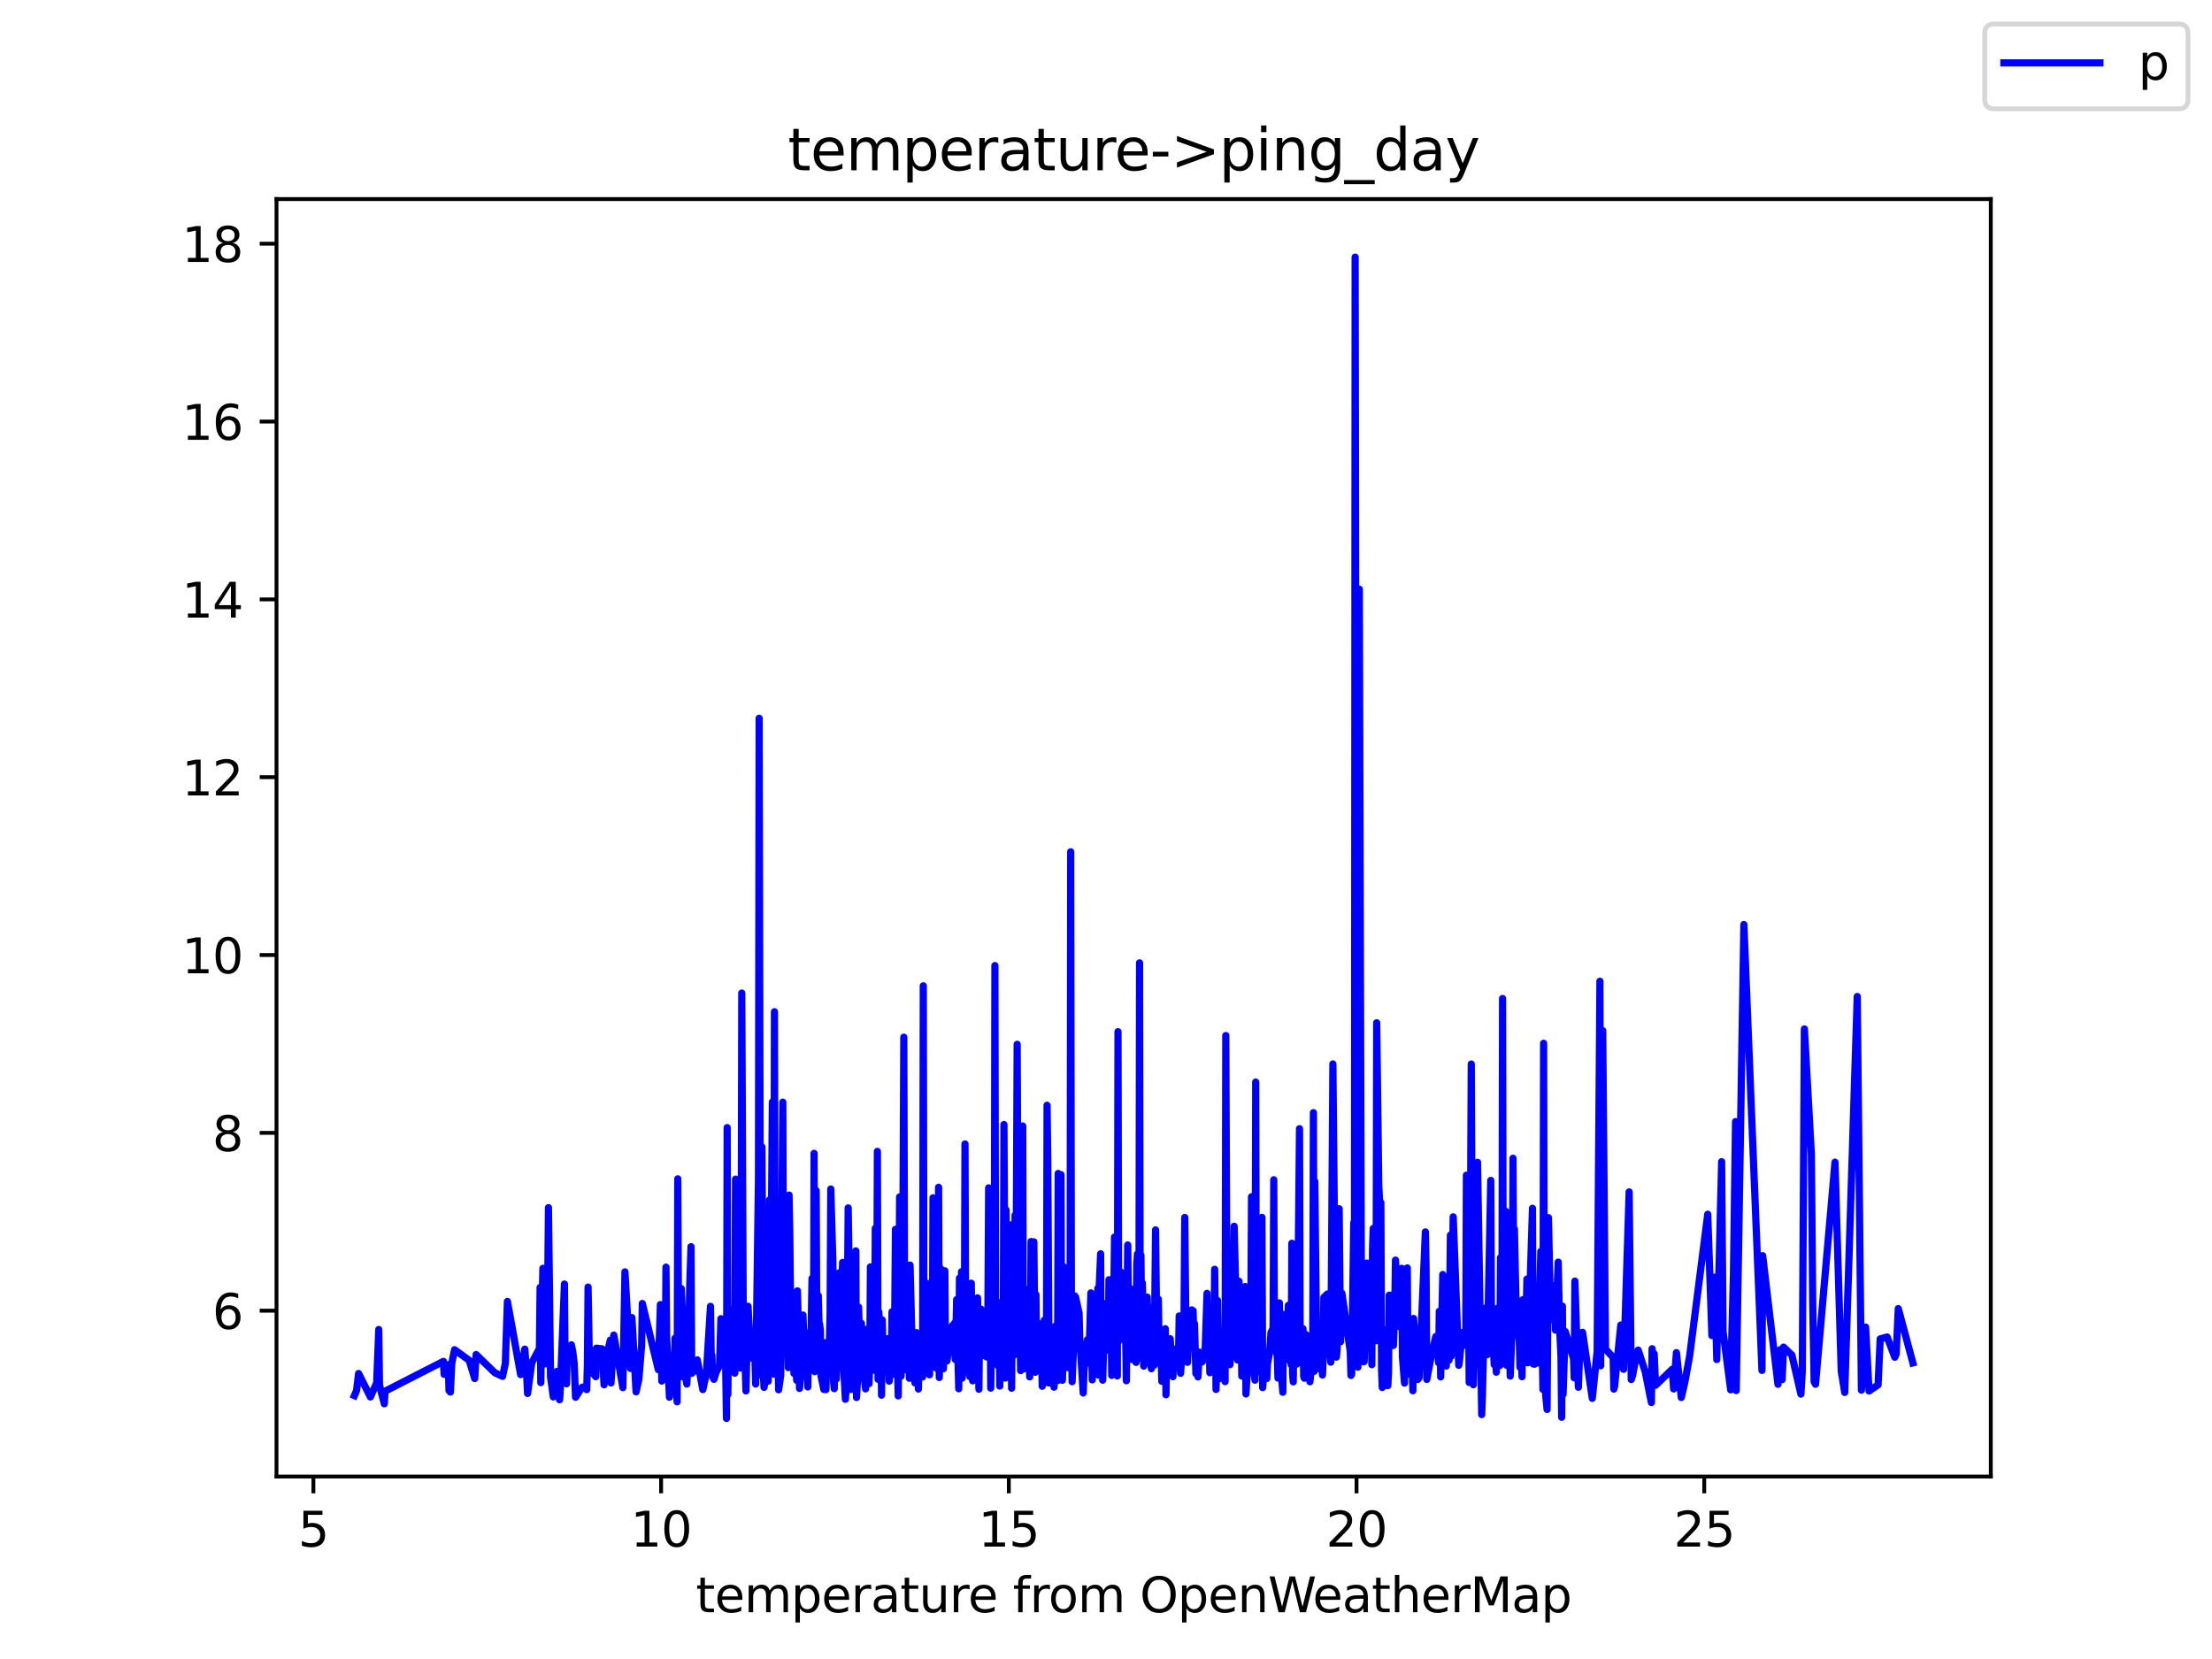 <?xml version="1.0" encoding="utf-8" standalone="no"?>
<!DOCTYPE svg PUBLIC "-//W3C//DTD SVG 1.1//EN"
  "http://www.w3.org/Graphics/SVG/1.1/DTD/svg11.dtd">
<svg height="345.6pt" version="1.1" viewBox="0 0 460.8 345.6" width="460.8pt" xmlns="http://www.w3.org/2000/svg" xmlns:xlink="http://www.w3.org/1999/xlink">
 <defs>
  <style type="text/css">*{stroke-linecap:butt;stroke-linejoin:round;}</style>
 </defs>
 <g id="figure_1">
  <g id="patch_1">
   <path d="M 0 345.6 
L 460.8 345.6 
L 460.8 0 
L 0 0 
z
" style="fill:#ffffff;"/>
  </g>
  <g id="axes_1">
   <g id="patch_2">
    <path d="M 57.6 307.584 
L 414.72 307.584 
L 414.72 41.472 
L 57.6 41.472 
z
" style="fill:#ffffff;"/>
   </g>
   <g id="matplotlib.axis_1">
    <g id="xtick_1">
     <g id="line2d_1">
      <defs>
       <path d="M 0 0 
L 0 3.5 
" id="mfc27497ef1" style="stroke:#000000;stroke-width:0.8;"/>
      </defs>
      <g>
       <use style="stroke:#000000;stroke-width:0.8;" x="65.285" xlink:href="#mfc27497ef1" y="307.584"/>
      </g>
     </g>
     <g id="text_1">
      <!-- 5 -->
      <g transform="translate(62.104 322.182)scale(0.1 -0.1)">
       <defs>
        <path d="M 691 4666 
L 3169 4666 
L 3169 4134 
L 1269 4134 
L 1269 2991 
Q 1406 3038 1543 3061 
Q 1681 3084 1819 3084 
Q 2600 3084 3056 2656 
Q 3513 2228 3513 1497 
Q 3513 744 3044 326 
Q 2575 -91 1722 -91 
Q 1428 -91 1123 -41 
Q 819 9 494 109 
L 494 744 
Q 775 591 1075 516 
Q 1375 441 1709 441 
Q 2250 441 2565 725 
Q 2881 1009 2881 1497 
Q 2881 1984 2565 2268 
Q 2250 2553 1709 2553 
Q 1456 2553 1204 2497 
Q 953 2441 691 2322 
L 691 4666 
z
" id="DejaVuSans-35" transform="scale(0.016)"/>
       </defs>
       <use xlink:href="#DejaVuSans-35"/>
      </g>
     </g>
    </g>
    <g id="xtick_2">
     <g id="line2d_2">
      <g>
       <use style="stroke:#000000;stroke-width:0.8;" x="137.721" xlink:href="#mfc27497ef1" y="307.584"/>
      </g>
     </g>
     <g id="text_2">
      <!-- 10 -->
      <g transform="translate(131.358 322.182)scale(0.1 -0.1)">
       <defs>
        <path d="M 794 531 
L 1825 531 
L 1825 4091 
L 703 3866 
L 703 4441 
L 1819 4666 
L 2450 4666 
L 2450 531 
L 3481 531 
L 3481 0 
L 794 0 
L 794 531 
z
" id="DejaVuSans-31" transform="scale(0.016)"/>
        <path d="M 2034 4250 
Q 1547 4250 1301 3770 
Q 1056 3291 1056 2328 
Q 1056 1369 1301 889 
Q 1547 409 2034 409 
Q 2525 409 2770 889 
Q 3016 1369 3016 2328 
Q 3016 3291 2770 3770 
Q 2525 4250 2034 4250 
z
M 2034 4750 
Q 2819 4750 3233 4129 
Q 3647 3509 3647 2328 
Q 3647 1150 3233 529 
Q 2819 -91 2034 -91 
Q 1250 -91 836 529 
Q 422 1150 422 2328 
Q 422 3509 836 4129 
Q 1250 4750 2034 4750 
z
" id="DejaVuSans-30" transform="scale(0.016)"/>
       </defs>
       <use xlink:href="#DejaVuSans-31"/>
       <use x="63.623" xlink:href="#DejaVuSans-30"/>
      </g>
     </g>
    </g>
    <g id="xtick_3">
     <g id="line2d_3">
      <g>
       <use style="stroke:#000000;stroke-width:0.8;" x="210.156" xlink:href="#mfc27497ef1" y="307.584"/>
      </g>
     </g>
     <g id="text_3">
      <!-- 15 -->
      <g transform="translate(203.793 322.182)scale(0.1 -0.1)">
       <use xlink:href="#DejaVuSans-31"/>
       <use x="63.623" xlink:href="#DejaVuSans-35"/>
      </g>
     </g>
    </g>
    <g id="xtick_4">
     <g id="line2d_4">
      <g>
       <use style="stroke:#000000;stroke-width:0.8;" x="282.591" xlink:href="#mfc27497ef1" y="307.584"/>
      </g>
     </g>
     <g id="text_4">
      <!-- 20 -->
      <g transform="translate(276.228 322.182)scale(0.1 -0.1)">
       <defs>
        <path d="M 1228 531 
L 3431 531 
L 3431 0 
L 469 0 
L 469 531 
Q 828 903 1448 1529 
Q 2069 2156 2228 2338 
Q 2531 2678 2651 2914 
Q 2772 3150 2772 3378 
Q 2772 3750 2511 3984 
Q 2250 4219 1831 4219 
Q 1534 4219 1204 4116 
Q 875 4013 500 3803 
L 500 4441 
Q 881 4594 1212 4672 
Q 1544 4750 1819 4750 
Q 2544 4750 2975 4387 
Q 3406 4025 3406 3419 
Q 3406 3131 3298 2873 
Q 3191 2616 2906 2266 
Q 2828 2175 2409 1742 
Q 1991 1309 1228 531 
z
" id="DejaVuSans-32" transform="scale(0.016)"/>
       </defs>
       <use xlink:href="#DejaVuSans-32"/>
       <use x="63.623" xlink:href="#DejaVuSans-30"/>
      </g>
     </g>
    </g>
    <g id="xtick_5">
     <g id="line2d_5">
      <g>
       <use style="stroke:#000000;stroke-width:0.8;" x="355.026" xlink:href="#mfc27497ef1" y="307.584"/>
      </g>
     </g>
     <g id="text_5">
      <!-- 25 -->
      <g transform="translate(348.664 322.182)scale(0.1 -0.1)">
       <use xlink:href="#DejaVuSans-32"/>
       <use x="63.623" xlink:href="#DejaVuSans-35"/>
      </g>
     </g>
    </g>
    <g id="text_6">
     <!-- temperature from OpenWeatherMap -->
     <g transform="translate(144.964 335.861)scale(0.1 -0.1)">
      <defs>
       <path d="M 1172 4494 
L 1172 3500 
L 2356 3500 
L 2356 3053 
L 1172 3053 
L 1172 1153 
Q 1172 725 1289 603 
Q 1406 481 1766 481 
L 2356 481 
L 2356 0 
L 1766 0 
Q 1100 0 847 248 
Q 594 497 594 1153 
L 594 3053 
L 172 3053 
L 172 3500 
L 594 3500 
L 594 4494 
L 1172 4494 
z
" id="DejaVuSans-74" transform="scale(0.016)"/>
       <path d="M 3597 1894 
L 3597 1613 
L 953 1613 
Q 991 1019 1311 708 
Q 1631 397 2203 397 
Q 2534 397 2845 478 
Q 3156 559 3463 722 
L 3463 178 
Q 3153 47 2828 -22 
Q 2503 -91 2169 -91 
Q 1331 -91 842 396 
Q 353 884 353 1716 
Q 353 2575 817 3079 
Q 1281 3584 2069 3584 
Q 2775 3584 3186 3129 
Q 3597 2675 3597 1894 
z
M 3022 2063 
Q 3016 2534 2758 2815 
Q 2500 3097 2075 3097 
Q 1594 3097 1305 2825 
Q 1016 2553 972 2059 
L 3022 2063 
z
" id="DejaVuSans-65" transform="scale(0.016)"/>
       <path d="M 3328 2828 
Q 3544 3216 3844 3400 
Q 4144 3584 4550 3584 
Q 5097 3584 5394 3201 
Q 5691 2819 5691 2113 
L 5691 0 
L 5113 0 
L 5113 2094 
Q 5113 2597 4934 2840 
Q 4756 3084 4391 3084 
Q 3944 3084 3684 2787 
Q 3425 2491 3425 1978 
L 3425 0 
L 2847 0 
L 2847 2094 
Q 2847 2600 2669 2842 
Q 2491 3084 2119 3084 
Q 1678 3084 1418 2786 
Q 1159 2488 1159 1978 
L 1159 0 
L 581 0 
L 581 3500 
L 1159 3500 
L 1159 2956 
Q 1356 3278 1631 3431 
Q 1906 3584 2284 3584 
Q 2666 3584 2933 3390 
Q 3200 3197 3328 2828 
z
" id="DejaVuSans-6d" transform="scale(0.016)"/>
       <path d="M 1159 525 
L 1159 -1331 
L 581 -1331 
L 581 3500 
L 1159 3500 
L 1159 2969 
Q 1341 3281 1617 3432 
Q 1894 3584 2278 3584 
Q 2916 3584 3314 3078 
Q 3713 2572 3713 1747 
Q 3713 922 3314 415 
Q 2916 -91 2278 -91 
Q 1894 -91 1617 61 
Q 1341 213 1159 525 
z
M 3116 1747 
Q 3116 2381 2855 2742 
Q 2594 3103 2138 3103 
Q 1681 3103 1420 2742 
Q 1159 2381 1159 1747 
Q 1159 1113 1420 752 
Q 1681 391 2138 391 
Q 2594 391 2855 752 
Q 3116 1113 3116 1747 
z
" id="DejaVuSans-70" transform="scale(0.016)"/>
       <path d="M 2631 2963 
Q 2534 3019 2420 3045 
Q 2306 3072 2169 3072 
Q 1681 3072 1420 2755 
Q 1159 2438 1159 1844 
L 1159 0 
L 581 0 
L 581 3500 
L 1159 3500 
L 1159 2956 
Q 1341 3275 1631 3429 
Q 1922 3584 2338 3584 
Q 2397 3584 2469 3576 
Q 2541 3569 2628 3553 
L 2631 2963 
z
" id="DejaVuSans-72" transform="scale(0.016)"/>
       <path d="M 2194 1759 
Q 1497 1759 1228 1600 
Q 959 1441 959 1056 
Q 959 750 1161 570 
Q 1363 391 1709 391 
Q 2188 391 2477 730 
Q 2766 1069 2766 1631 
L 2766 1759 
L 2194 1759 
z
M 3341 1997 
L 3341 0 
L 2766 0 
L 2766 531 
Q 2569 213 2275 61 
Q 1981 -91 1556 -91 
Q 1019 -91 701 211 
Q 384 513 384 1019 
Q 384 1609 779 1909 
Q 1175 2209 1959 2209 
L 2766 2209 
L 2766 2266 
Q 2766 2663 2505 2880 
Q 2244 3097 1772 3097 
Q 1472 3097 1187 3025 
Q 903 2953 641 2809 
L 641 3341 
Q 956 3463 1253 3523 
Q 1550 3584 1831 3584 
Q 2591 3584 2966 3190 
Q 3341 2797 3341 1997 
z
" id="DejaVuSans-61" transform="scale(0.016)"/>
       <path d="M 544 1381 
L 544 3500 
L 1119 3500 
L 1119 1403 
Q 1119 906 1312 657 
Q 1506 409 1894 409 
Q 2359 409 2629 706 
Q 2900 1003 2900 1516 
L 2900 3500 
L 3475 3500 
L 3475 0 
L 2900 0 
L 2900 538 
Q 2691 219 2414 64 
Q 2138 -91 1772 -91 
Q 1169 -91 856 284 
Q 544 659 544 1381 
z
M 1991 3584 
L 1991 3584 
z
" id="DejaVuSans-75" transform="scale(0.016)"/>
       <path id="DejaVuSans-20" transform="scale(0.016)"/>
       <path d="M 2375 4863 
L 2375 4384 
L 1825 4384 
Q 1516 4384 1395 4259 
Q 1275 4134 1275 3809 
L 1275 3500 
L 2222 3500 
L 2222 3053 
L 1275 3053 
L 1275 0 
L 697 0 
L 697 3053 
L 147 3053 
L 147 3500 
L 697 3500 
L 697 3744 
Q 697 4328 969 4595 
Q 1241 4863 1831 4863 
L 2375 4863 
z
" id="DejaVuSans-66" transform="scale(0.016)"/>
       <path d="M 1959 3097 
Q 1497 3097 1228 2736 
Q 959 2375 959 1747 
Q 959 1119 1226 758 
Q 1494 397 1959 397 
Q 2419 397 2687 759 
Q 2956 1122 2956 1747 
Q 2956 2369 2687 2733 
Q 2419 3097 1959 3097 
z
M 1959 3584 
Q 2709 3584 3137 3096 
Q 3566 2609 3566 1747 
Q 3566 888 3137 398 
Q 2709 -91 1959 -91 
Q 1206 -91 779 398 
Q 353 888 353 1747 
Q 353 2609 779 3096 
Q 1206 3584 1959 3584 
z
" id="DejaVuSans-6f" transform="scale(0.016)"/>
       <path d="M 2522 4238 
Q 1834 4238 1429 3725 
Q 1025 3213 1025 2328 
Q 1025 1447 1429 934 
Q 1834 422 2522 422 
Q 3209 422 3611 934 
Q 4013 1447 4013 2328 
Q 4013 3213 3611 3725 
Q 3209 4238 2522 4238 
z
M 2522 4750 
Q 3503 4750 4090 4092 
Q 4678 3434 4678 2328 
Q 4678 1225 4090 567 
Q 3503 -91 2522 -91 
Q 1538 -91 948 565 
Q 359 1222 359 2328 
Q 359 3434 948 4092 
Q 1538 4750 2522 4750 
z
" id="DejaVuSans-4f" transform="scale(0.016)"/>
       <path d="M 3513 2113 
L 3513 0 
L 2938 0 
L 2938 2094 
Q 2938 2591 2744 2837 
Q 2550 3084 2163 3084 
Q 1697 3084 1428 2787 
Q 1159 2491 1159 1978 
L 1159 0 
L 581 0 
L 581 3500 
L 1159 3500 
L 1159 2956 
Q 1366 3272 1645 3428 
Q 1925 3584 2291 3584 
Q 2894 3584 3203 3211 
Q 3513 2838 3513 2113 
z
" id="DejaVuSans-6e" transform="scale(0.016)"/>
       <path d="M 213 4666 
L 850 4666 
L 1831 722 
L 2809 4666 
L 3519 4666 
L 4500 722 
L 5478 4666 
L 6119 4666 
L 4947 0 
L 4153 0 
L 3169 4050 
L 2175 0 
L 1381 0 
L 213 4666 
z
" id="DejaVuSans-57" transform="scale(0.016)"/>
       <path d="M 3513 2113 
L 3513 0 
L 2938 0 
L 2938 2094 
Q 2938 2591 2744 2837 
Q 2550 3084 2163 3084 
Q 1697 3084 1428 2787 
Q 1159 2491 1159 1978 
L 1159 0 
L 581 0 
L 581 4863 
L 1159 4863 
L 1159 2956 
Q 1366 3272 1645 3428 
Q 1925 3584 2291 3584 
Q 2894 3584 3203 3211 
Q 3513 2838 3513 2113 
z
" id="DejaVuSans-68" transform="scale(0.016)"/>
       <path d="M 628 4666 
L 1569 4666 
L 2759 1491 
L 3956 4666 
L 4897 4666 
L 4897 0 
L 4281 0 
L 4281 4097 
L 3078 897 
L 2444 897 
L 1241 4097 
L 1241 0 
L 628 0 
L 628 4666 
z
" id="DejaVuSans-4d" transform="scale(0.016)"/>
      </defs>
      <use xlink:href="#DejaVuSans-74"/>
      <use x="39.209" xlink:href="#DejaVuSans-65"/>
      <use x="100.732" xlink:href="#DejaVuSans-6d"/>
      <use x="198.145" xlink:href="#DejaVuSans-70"/>
      <use x="261.621" xlink:href="#DejaVuSans-65"/>
      <use x="323.145" xlink:href="#DejaVuSans-72"/>
      <use x="364.258" xlink:href="#DejaVuSans-61"/>
      <use x="425.537" xlink:href="#DejaVuSans-74"/>
      <use x="464.746" xlink:href="#DejaVuSans-75"/>
      <use x="528.125" xlink:href="#DejaVuSans-72"/>
      <use x="566.988" xlink:href="#DejaVuSans-65"/>
      <use x="628.512" xlink:href="#DejaVuSans-20"/>
      <use x="660.299" xlink:href="#DejaVuSans-66"/>
      <use x="695.504" xlink:href="#DejaVuSans-72"/>
      <use x="734.367" xlink:href="#DejaVuSans-6f"/>
      <use x="795.549" xlink:href="#DejaVuSans-6d"/>
      <use x="892.961" xlink:href="#DejaVuSans-20"/>
      <use x="924.748" xlink:href="#DejaVuSans-4f"/>
      <use x="1003.459" xlink:href="#DejaVuSans-70"/>
      <use x="1066.936" xlink:href="#DejaVuSans-65"/>
      <use x="1128.459" xlink:href="#DejaVuSans-6e"/>
      <use x="1191.838" xlink:href="#DejaVuSans-57"/>
      <use x="1284.84" xlink:href="#DejaVuSans-65"/>
      <use x="1346.363" xlink:href="#DejaVuSans-61"/>
      <use x="1407.643" xlink:href="#DejaVuSans-74"/>
      <use x="1446.852" xlink:href="#DejaVuSans-68"/>
      <use x="1510.23" xlink:href="#DejaVuSans-65"/>
      <use x="1571.754" xlink:href="#DejaVuSans-72"/>
      <use x="1612.867" xlink:href="#DejaVuSans-4d"/>
      <use x="1699.146" xlink:href="#DejaVuSans-61"/>
      <use x="1760.426" xlink:href="#DejaVuSans-70"/>
     </g>
    </g>
   </g>
   <g id="matplotlib.axis_2">
    <g id="ytick_1">
     <g id="line2d_6">
      <defs>
       <path d="M 0 0 
L -3.5 0 
" id="m1a2d27d608" style="stroke:#000000;stroke-width:0.8;"/>
      </defs>
      <g>
       <use style="stroke:#000000;stroke-width:0.8;" x="57.6" xlink:href="#m1a2d27d608" y="273.039"/>
      </g>
     </g>
     <g id="text_7">
      <!-- 6 -->
      <g transform="translate(44.237 276.838)scale(0.1 -0.1)">
       <defs>
        <path d="M 2113 2584 
Q 1688 2584 1439 2293 
Q 1191 2003 1191 1497 
Q 1191 994 1439 701 
Q 1688 409 2113 409 
Q 2538 409 2786 701 
Q 3034 994 3034 1497 
Q 3034 2003 2786 2293 
Q 2538 2584 2113 2584 
z
M 3366 4563 
L 3366 3988 
Q 3128 4100 2886 4159 
Q 2644 4219 2406 4219 
Q 1781 4219 1451 3797 
Q 1122 3375 1075 2522 
Q 1259 2794 1537 2939 
Q 1816 3084 2150 3084 
Q 2853 3084 3261 2657 
Q 3669 2231 3669 1497 
Q 3669 778 3244 343 
Q 2819 -91 2113 -91 
Q 1303 -91 875 529 
Q 447 1150 447 2328 
Q 447 3434 972 4092 
Q 1497 4750 2381 4750 
Q 2619 4750 2861 4703 
Q 3103 4656 3366 4563 
z
" id="DejaVuSans-36" transform="scale(0.016)"/>
       </defs>
       <use xlink:href="#DejaVuSans-36"/>
      </g>
     </g>
    </g>
    <g id="ytick_2">
     <g id="line2d_7">
      <g>
       <use style="stroke:#000000;stroke-width:0.8;" x="57.6" xlink:href="#m1a2d27d608" y="235.994"/>
      </g>
     </g>
     <g id="text_8">
      <!-- 8 -->
      <g transform="translate(44.237 239.794)scale(0.1 -0.1)">
       <defs>
        <path d="M 2034 2216 
Q 1584 2216 1326 1975 
Q 1069 1734 1069 1313 
Q 1069 891 1326 650 
Q 1584 409 2034 409 
Q 2484 409 2743 651 
Q 3003 894 3003 1313 
Q 3003 1734 2745 1975 
Q 2488 2216 2034 2216 
z
M 1403 2484 
Q 997 2584 770 2862 
Q 544 3141 544 3541 
Q 544 4100 942 4425 
Q 1341 4750 2034 4750 
Q 2731 4750 3128 4425 
Q 3525 4100 3525 3541 
Q 3525 3141 3298 2862 
Q 3072 2584 2669 2484 
Q 3125 2378 3379 2068 
Q 3634 1759 3634 1313 
Q 3634 634 3220 271 
Q 2806 -91 2034 -91 
Q 1263 -91 848 271 
Q 434 634 434 1313 
Q 434 1759 690 2068 
Q 947 2378 1403 2484 
z
M 1172 3481 
Q 1172 3119 1398 2916 
Q 1625 2713 2034 2713 
Q 2441 2713 2670 2916 
Q 2900 3119 2900 3481 
Q 2900 3844 2670 4047 
Q 2441 4250 2034 4250 
Q 1625 4250 1398 4047 
Q 1172 3844 1172 3481 
z
" id="DejaVuSans-38" transform="scale(0.016)"/>
       </defs>
       <use xlink:href="#DejaVuSans-38"/>
      </g>
     </g>
    </g>
    <g id="ytick_3">
     <g id="line2d_8">
      <g>
       <use style="stroke:#000000;stroke-width:0.8;" x="57.6" xlink:href="#m1a2d27d608" y="198.95"/>
      </g>
     </g>
     <g id="text_9">
      <!-- 10 -->
      <g transform="translate(37.875 202.749)scale(0.1 -0.1)">
       <use xlink:href="#DejaVuSans-31"/>
       <use x="63.623" xlink:href="#DejaVuSans-30"/>
      </g>
     </g>
    </g>
    <g id="ytick_4">
     <g id="line2d_9">
      <g>
       <use style="stroke:#000000;stroke-width:0.8;" x="57.6" xlink:href="#m1a2d27d608" y="161.905"/>
      </g>
     </g>
     <g id="text_10">
      <!-- 12 -->
      <g transform="translate(37.875 165.704)scale(0.1 -0.1)">
       <use xlink:href="#DejaVuSans-31"/>
       <use x="63.623" xlink:href="#DejaVuSans-32"/>
      </g>
     </g>
    </g>
    <g id="ytick_5">
     <g id="line2d_10">
      <g>
       <use style="stroke:#000000;stroke-width:0.8;" x="57.6" xlink:href="#m1a2d27d608" y="124.86"/>
      </g>
     </g>
     <g id="text_11">
      <!-- 14 -->
      <g transform="translate(37.875 128.66)scale(0.1 -0.1)">
       <defs>
        <path d="M 2419 4116 
L 825 1625 
L 2419 1625 
L 2419 4116 
z
M 2253 4666 
L 3047 4666 
L 3047 1625 
L 3713 1625 
L 3713 1100 
L 3047 1100 
L 3047 0 
L 2419 0 
L 2419 1100 
L 313 1100 
L 313 1709 
L 2253 4666 
z
" id="DejaVuSans-34" transform="scale(0.016)"/>
       </defs>
       <use xlink:href="#DejaVuSans-31"/>
       <use x="63.623" xlink:href="#DejaVuSans-34"/>
      </g>
     </g>
    </g>
    <g id="ytick_6">
     <g id="line2d_11">
      <g>
       <use style="stroke:#000000;stroke-width:0.8;" x="57.6" xlink:href="#m1a2d27d608" y="87.816"/>
      </g>
     </g>
     <g id="text_12">
      <!-- 16 -->
      <g transform="translate(37.875 91.615)scale(0.1 -0.1)">
       <use xlink:href="#DejaVuSans-31"/>
       <use x="63.623" xlink:href="#DejaVuSans-36"/>
      </g>
     </g>
    </g>
    <g id="ytick_7">
     <g id="line2d_12">
      <g>
       <use style="stroke:#000000;stroke-width:0.8;" x="57.6" xlink:href="#m1a2d27d608" y="50.771"/>
      </g>
     </g>
     <g id="text_13">
      <!-- 18 -->
      <g transform="translate(37.875 54.57)scale(0.1 -0.1)">
       <use xlink:href="#DejaVuSans-31"/>
       <use x="63.623" xlink:href="#DejaVuSans-38"/>
      </g>
     </g>
    </g>
   </g>
   <g id="line2d_13">
    <path clip-path="url(#p089f6e2705)" d="M 73.833 290.728 
L 74.267 289.728 
L 74.702 286.128 
L 77.165 291.018 
L 78.469 288.057 
L 78.903 276.96 
L 79.048 288.391 
L 79.193 289.129 
L 80.062 292.432 
L 80.207 289.82 
L 92.376 283.597 
L 92.521 286.307 
L 93.39 284.294 
L 93.535 289.672 
L 93.825 289.999 
L 94.115 283.998 
L 94.694 281.17 
L 97.736 283.381 
L 98.895 287.178 
L 99.185 282.183 
L 103.097 285.986 
L 104.69 286.727 
L 105.27 284.06 
L 105.704 271.106 
L 108.457 286.356 
L 109.326 281.05 
L 109.616 284.646 
L 109.905 290.292 
L 110.775 283.919 
L 112.368 280.923 
L 112.513 268.205 
L 112.658 288.03 
L 112.803 277.244 
L 113.093 264.216 
L 113.527 284.134 
L 114.107 266.908 
L 114.252 251.572 
L 114.686 286.795 
L 115.266 291.006 
L 115.99 285.696 
L 116.135 286.757 
L 116.569 291.598 
L 116.714 289.481 
L 117.584 267.488 
L 117.728 286.394 
L 118.018 288.27 
L 118.163 281.683 
L 118.308 282.948 
L 119.032 280.152 
L 119.322 281.652 
L 119.612 284.017 
L 119.902 291.08 
L 121.205 289.033 
L 122.075 288.808 
L 122.219 289.487 
L 122.364 284.189 
L 122.509 268.124 
L 122.799 284.541 
L 123.378 285.875 
L 124.103 286.789 
L 124.248 280.843 
L 125.407 280.985 
L 125.841 288.487 
L 126.276 282.874 
L 127.145 279.17 
L 127.29 288.098 
L 127.869 278.126 
L 129.753 289.073 
L 130.187 264.954 
L 131.346 285.069 
L 131.636 274.478 
L 132.505 289.95 
L 133.085 287.332 
L 133.664 280.226 
L 133.809 271.539 
L 137.141 285.332 
L 137.576 271.761 
L 137.865 287.702 
L 138.155 283.337 
L 138.3 278.441 
L 138.59 286.479 
L 138.735 263.972 
L 138.88 278.818 
L 139.459 291.074 
L 140.473 284.189 
L 140.618 278.769 
L 141.053 292.024 
L 141.197 245.57 
L 141.342 275.167 
L 141.777 286.82 
L 141.922 268.445 
L 142.791 286.764 
L 143.081 288.326 
L 143.515 279.732 
L 143.66 268.55 
L 143.95 259.703 
L 144.095 286.097 
L 144.529 285.727 
L 145.254 283.282 
L 146.413 289.481 
L 147.137 286.174 
L 148.006 272.138 
L 148.151 282.285 
L 148.296 282.35 
L 148.441 286.764 
L 148.731 287.338 
L 149.165 285.887 
L 149.89 284.473 
L 150.179 274.712 
L 150.904 281.528 
L 151.049 276.877 
L 151.338 295.488 
L 151.483 234.901 
L 151.628 290.493 
L 151.773 276.625 
L 152.063 277.305 
L 152.787 280.195 
L 152.932 272.468 
L 153.077 286.06 
L 153.222 245.641 
L 153.367 283.035 
L 153.511 279.781 
L 154.091 277.318 
L 154.236 284.995 
L 154.381 273.245 
L 154.526 206.877 
L 154.815 271.014 
L 155.395 289.752 
L 155.829 272.117 
L 156.409 282.905 
L 156.699 280.67 
L 157.278 283.381 
L 157.423 288.329 
L 158.002 245.856 
L 158.147 149.625 
L 158.437 286.449 
L 158.582 277.281 
L 158.727 238.927 
L 159.017 286.103 
L 159.161 289.018 
L 159.596 286.4 
L 159.886 279.957 
L 160.031 287.739 
L 160.175 278.043 
L 160.32 249.942 
L 160.465 283.467 
L 160.9 229.561 
L 161.045 276.947 
L 161.19 286.255 
L 161.334 210.761 
L 161.479 275.317 
L 161.914 282.22 
L 162.059 281.905 
L 162.204 289.524 
L 162.638 286.502 
L 163.073 229.6 
L 163.218 271.539 
L 163.942 273.039 
L 164.232 284.906 
L 164.377 248.96 
L 164.522 256.631 
L 164.811 283.998 
L 165.246 275.657 
L 165.391 286.108 
L 165.536 280.077 
L 165.97 287.553 
L 166.115 268.908 
L 166.405 279.324 
L 166.55 289.241 
L 167.129 283.097 
L 167.274 273.947 
L 167.564 282.177 
L 167.998 284.305 
L 168.143 281.923 
L 168.288 288.925 
L 168.433 278.133 
L 168.578 279.577 
L 168.723 277.477 
L 168.868 283.574 
L 169.157 266.325 
L 169.447 283.09 
L 169.592 240.267 
L 169.737 285.745 
L 170.027 248.03 
L 170.172 282.68 
L 170.461 269.898 
L 170.606 275.484 
L 170.751 275.898 
L 170.896 277.125 
L 171.041 286.671 
L 171.62 289.456 
L 171.91 279.698 
L 172.055 289.49 
L 172.2 284.06 
L 172.345 286.548 
L 172.634 285.338 
L 172.924 273.712 
L 173.069 247.694 
L 173.504 262.926 
L 173.648 287.792 
L 173.793 289.289 
L 173.938 276.824 
L 174.228 287.27 
L 174.807 265.167 
L 175.097 276.506 
L 175.532 262.991 
L 175.677 283.495 
L 176.111 291.5 
L 176.401 287.326 
L 176.691 251.627 
L 177.27 289.456 
L 177.85 276.99 
L 178.284 260.583 
L 178.429 291.129 
L 178.719 285.998 
L 178.864 272.307 
L 179.154 283.087 
L 179.443 275.675 
L 179.733 284.05 
L 180.312 289.332 
L 180.457 287.91 
L 180.602 276.893 
L 180.747 285.455 
L 180.892 277.713 
L 181.037 288.24 
L 181.182 284.078 
L 181.327 263.911 
L 181.471 284.375 
L 181.616 282.082 
L 181.761 275.589 
L 182.196 285.467 
L 182.341 255.878 
L 182.63 277.447 
L 182.775 239.855 
L 182.92 287.338 
L 183.065 273.28 
L 183.21 275.37 
L 183.355 287.079 
L 183.5 276.929 
L 183.644 290.648 
L 183.789 274.969 
L 183.934 281.065 
L 184.369 280.378 
L 184.659 284.317 
L 184.948 278.864 
L 185.238 287.723 
L 185.528 281.828 
L 185.673 286.475 
L 185.818 273.267 
L 185.962 284.662 
L 186.397 272.872 
L 186.542 256.091 
L 186.687 279.49 
L 186.832 279.445 
L 187.121 290.796 
L 187.411 249.327 
L 187.701 286.708 
L 187.991 278.778 
L 188.28 216.064 
L 188.425 264.454 
L 188.715 282.248 
L 188.86 268.884 
L 189.005 285.467 
L 189.15 283.511 
L 189.294 275.502 
L 189.439 287.13 
L 189.584 263.545 
L 190.164 286.9 
L 190.309 282.726 
L 190.598 288.085 
L 190.743 278.383 
L 190.888 277.605 
L 191.033 283.648 
L 191.178 283.389 
L 191.323 289.357 
L 191.467 282.726 
L 191.612 285.245 
L 191.757 279.306 
L 191.902 282.319 
L 192.047 281.059 
L 192.192 286.85 
L 192.337 205.368 
L 192.482 283.976 
L 192.626 282.572 
L 192.771 267.39 
L 193.061 285.295 
L 193.351 267.394 
L 193.641 286.4 
L 193.785 268.858 
L 194.075 272.335 
L 194.22 283.358 
L 194.365 249.53 
L 194.655 279.538 
L 194.8 284.865 
L 195.089 260.829 
L 195.379 285.239 
L 195.524 247.341 
L 195.669 286.968 
L 195.814 280.948 
L 195.958 264.285 
L 196.103 273.05 
L 196.538 285.138 
L 196.828 264.733 
L 196.973 283.462 
L 197.117 276.885 
L 197.262 283.523 
L 197.552 281.812 
L 198.276 279.171 
L 198.421 276.115 
L 198.711 278.836 
L 198.856 275.615 
L 199.001 283.208 
L 199.29 270.724 
L 199.435 282.952 
L 199.58 283.739 
L 199.725 289.304 
L 199.87 266.245 
L 200.015 267.97 
L 200.16 286.156 
L 200.305 264.922 
L 200.449 287.079 
L 200.594 275.539 
L 200.884 281.877 
L 201.029 238.307 
L 201.174 281.386 
L 201.319 273.842 
L 201.464 285.89 
L 201.753 271.773 
L 202.043 286.77 
L 202.333 267.316 
L 202.623 287.653 
L 202.912 278.29 
L 203.202 284.439 
L 203.637 270.372 
L 203.781 277.085 
L 203.926 289.413 
L 204.071 274.163 
L 204.361 272.724 
L 204.94 282.397 
L 205.085 281.93 
L 205.23 279.367 
L 205.52 282.677 
L 205.81 272.002 
L 205.955 247.447 
L 206.099 269.828 
L 206.244 267.128 
L 206.389 289.178 
L 206.534 279.296 
L 206.824 281.777 
L 207.113 282.578 
L 207.258 201.151 
L 207.403 279.534 
L 207.548 270.992 
L 207.838 284.455 
L 208.128 277.268 
L 208.272 288.746 
L 208.417 274.107 
L 208.707 276.088 
L 208.852 272.497 
L 208.997 278.956 
L 209.142 234.259 
L 209.431 287.079 
L 209.576 252.053 
L 209.866 284.301 
L 210.156 270.52 
L 210.446 255.171 
L 210.735 289.197 
L 210.88 271.267 
L 211.17 273.709 
L 211.315 282.238 
L 211.46 253.165 
L 211.604 280.828 
L 211.894 217.546 
L 212.184 281.235 
L 212.329 267.473 
L 212.619 285.523 
L 212.763 267.501 
L 212.908 272.78 
L 213.053 234.563 
L 213.198 284.902 
L 213.343 285.153 
L 213.633 278.935 
L 213.922 280.87 
L 214.067 283.905 
L 214.212 279.036 
L 214.357 268.48 
L 214.502 286.833 
L 214.647 284.862 
L 214.792 258.629 
L 215.081 281.013 
L 215.226 282.419 
L 215.371 258.699 
L 215.661 285.867 
L 215.806 269.699 
L 215.951 282.878 
L 216.095 275.462 
L 216.24 281.001 
L 216.965 279.361 
L 217.11 288.783 
L 217.399 278.497 
L 217.544 275.021 
L 217.689 287.431 
L 217.979 288.005 
L 218.124 230.243 
L 218.269 241.505 
L 218.558 288.119 
L 218.848 284.209 
L 218.993 285.247 
L 219.283 279.071 
L 219.427 280.318 
L 219.572 288.974 
L 219.862 276.236 
L 220.297 287.619 
L 220.442 244.459 
L 220.586 264.745 
L 221.021 244.7 
L 221.166 284.815 
L 221.311 287.542 
L 221.456 282.325 
L 221.601 263.914 
L 221.745 283.992 
L 222.035 277.787 
L 222.18 282.007 
L 222.325 272.28 
L 222.47 284.912 
L 222.615 284.115 
L 222.759 280.047 
L 222.904 284.776 
L 223.049 177.439 
L 223.194 277.003 
L 223.339 287.838 
L 223.629 280.763 
L 223.918 269.964 
L 224.063 270.236 
L 224.788 273.518 
L 224.933 278.821 
L 225.657 290.184 
L 225.802 285.569 
L 226.526 279.091 
L 226.816 283.93 
L 227.25 269.331 
L 227.54 287.455 
L 227.83 277.845 
L 228.554 277.037 
L 228.699 268.377 
L 228.844 286.461 
L 228.989 267.964 
L 229.279 261.185 
L 229.424 286.394 
L 229.568 280.489 
L 229.713 287.517 
L 230.148 271.598 
L 230.293 281.34 
L 230.438 278.262 
L 230.872 280.59 
L 231.017 266.593 
L 231.162 278.04 
L 231.452 276.927 
L 231.597 286.529 
L 231.741 269.748 
L 231.886 281.541 
L 232.176 257.693 
L 232.756 286.644 
L 232.9 214.922 
L 233.045 279.386 
L 233.48 264.984 
L 233.915 270.724 
L 234.059 271.106 
L 234.204 265.541 
L 234.349 277.925 
L 234.494 278.287 
L 234.639 287.641 
L 234.929 259.351 
L 235.073 273.852 
L 235.363 280.664 
L 235.508 268.443 
L 235.653 283.158 
L 235.798 283.208 
L 235.943 272.682 
L 236.088 282.584 
L 236.232 275.984 
L 236.377 278.591 
L 236.522 278.096 
L 236.667 283.81 
L 236.812 263.549 
L 236.957 261.234 
L 237.102 265.084 
L 237.247 282.55 
L 237.391 200.58 
L 237.536 282.874 
L 237.681 261.49 
L 237.826 277.923 
L 237.971 267.272 
L 238.116 272.844 
L 238.261 284.589 
L 238.405 282.167 
L 238.985 270.214 
L 239.13 275.842 
L 239.275 272.274 
L 239.42 283.448 
L 239.564 282.683 
L 239.854 285.13 
L 239.999 284.05 
L 240.289 277.836 
L 240.434 284.405 
L 240.723 256.215 
L 241.013 281.3 
L 241.303 270.65 
L 241.448 279.329 
L 241.593 279.945 
L 241.738 277.006 
L 242.027 287.755 
L 242.462 285.14 
L 242.607 278.363 
L 242.752 276.799 
L 242.896 290.561 
L 243.041 282.498 
L 243.476 284.671 
L 243.766 278.885 
L 244.055 284.047 
L 244.2 282.615 
L 244.345 286.792 
L 244.49 281.05 
L 244.78 284.958 
L 245.07 282.141 
L 245.214 281.961 
L 245.504 282.823 
L 245.649 274.128 
L 245.794 284.401 
L 245.939 286.088 
L 246.084 283.833 
L 246.373 283.532 
L 246.518 274.8 
L 246.663 273.706 
L 246.808 253.615 
L 247.098 281.868 
L 247.387 283.8 
L 247.532 280.047 
L 248.257 272.87 
L 248.402 278.972 
L 248.546 273.045 
L 248.691 278.713 
L 248.836 275.765 
L 249.126 286.134 
L 249.271 281.923 
L 249.561 286.838 
L 249.85 281.67 
L 250.285 283.303 
L 250.43 283.714 
L 251.009 282.494 
L 251.444 269.427 
L 251.589 280.108 
L 251.734 282.207 
L 251.878 277.283 
L 252.023 285.968 
L 252.168 278.534 
L 252.313 284.949 
L 252.458 280.48 
L 252.893 281.794 
L 253.037 264.42 
L 253.327 289.45 
L 253.617 270.887 
L 253.907 287.276 
L 254.486 284.572 
L 254.921 278.799 
L 255.066 286.171 
L 255.21 287.82 
L 255.355 215.719 
L 255.645 281.559 
L 256.225 284.288 
L 256.369 282.084 
L 256.659 270.051 
L 256.804 279.25 
L 257.094 255.449 
L 257.818 283.319 
L 257.963 280.618 
L 258.108 266.899 
L 258.542 273.428 
L 258.687 286.662 
L 258.832 282.469 
L 259.122 281.973 
L 259.412 268.007 
L 259.557 290.388 
L 260.281 277.95 
L 260.426 283.439 
L 260.571 275.225 
L 260.716 249.312 
L 260.86 281.124 
L 261.295 286.449 
L 261.44 287.519 
L 261.585 225.412 
L 261.73 285.914 
L 262.019 276.595 
L 262.309 277.626 
L 262.599 285.56 
L 262.744 275.226 
L 262.889 253.603 
L 263.033 289.067 
L 263.178 287.178 
L 263.758 284.393 
L 263.903 287.179 
L 264.048 284.088 
L 264.482 281.73 
L 264.772 277.589 
L 265.207 276.731 
L 265.351 245.768 
L 265.496 279.151 
L 266.076 282.513 
L 266.221 287.07 
L 266.51 271.409 
L 266.8 284.921 
L 267.235 290.036 
L 267.38 273.817 
L 267.814 279.303 
L 268.104 283.23 
L 268.394 271.921 
L 268.539 283.208 
L 268.683 278.992 
L 268.973 284.282 
L 269.118 258.999 
L 269.263 286.153 
L 269.408 287.866 
L 269.553 275.935 
L 269.842 273.786 
L 269.987 264.735 
L 270.132 284.171 
L 270.277 279.165 
L 270.712 235.133 
L 270.856 281.806 
L 271.001 283.208 
L 271.436 276.793 
L 271.581 286.762 
L 271.726 287.116 
L 271.871 284.48 
L 272.015 277.981 
L 272.595 285.727 
L 272.74 280.59 
L 272.885 287.851 
L 273.464 282.127 
L 273.609 231.787 
L 273.754 285.69 
L 273.899 246.117 
L 274.333 285.159 
L 274.623 282.59 
L 275.058 279.911 
L 275.203 277.021 
L 275.492 286.44 
L 275.637 282.924 
L 275.782 270.282 
L 276.506 269.575 
L 276.941 282.195 
L 277.086 282.152 
L 277.231 283.77 
L 277.665 221.64 
L 278.245 280.911 
L 278.39 282.717 
L 278.535 281.251 
L 278.679 278.41 
L 278.969 251.803 
L 279.259 279.522 
L 279.549 269.42 
L 281.287 281.587 
L 281.432 286.532 
L 281.577 286.282 
L 282.011 254.69 
L 282.156 277.645 
L 282.301 53.568 
L 282.591 238.447 
L 282.881 284.81 
L 283.17 122.73 
L 283.605 271.063 
L 283.75 280.971 
L 284.04 283.689 
L 284.185 283.64 
L 284.764 263.117 
L 285.343 277.916 
L 285.633 270.057 
L 285.778 284.293 
L 285.923 260.322 
L 286.068 255.909 
L 286.647 279.299 
L 286.792 213.058 
L 287.227 247.098 
L 287.517 252.424 
L 287.661 250.522 
L 287.806 285.356 
L 287.951 289.048 
L 288.241 288.764 
L 288.676 277.058 
L 289.11 288.653 
L 289.255 285.776 
L 289.4 269.809 
L 289.545 277.303 
L 289.834 269.816 
L 290.269 280.294 
L 290.559 273.057 
L 290.704 262.504 
L 291.573 276.379 
L 291.718 276.123 
L 292.008 264.222 
L 292.152 282.708 
L 292.587 288.122 
L 292.732 271.866 
L 293.166 264.13 
L 293.311 286.236 
L 294.036 278.676 
L 294.325 289.721 
L 294.47 274.663 
L 295.34 287.371 
L 295.629 286.982 
L 296.933 256.628 
L 297.078 264.037 
L 297.223 287.357 
L 298.237 282.078 
L 299.106 278.417 
L 299.541 281.7 
L 299.686 283.887 
L 299.831 273.162 
L 299.975 275.274 
L 300.12 286.838 
L 300.555 265.5 
L 301.134 270.761 
L 301.279 284.578 
L 301.569 267.615 
L 301.859 283.356 
L 302.148 257.295 
L 302.293 282.537 
L 302.728 253.49 
L 303.887 284.418 
L 304.032 283.523 
L 304.611 277.595 
L 305.336 280.269 
L 305.48 244.817 
L 305.915 271.339 
L 306.06 287.998 
L 306.205 277.435 
L 306.495 221.658 
L 306.784 284.294 
L 306.929 288.468 
L 307.798 242.138 
L 308.668 294.692 
L 308.813 290.796 
L 309.247 272.533 
L 309.537 274.002 
L 309.827 282.198 
L 310.551 245.904 
L 310.696 275.601 
L 310.841 275.539 
L 311.275 284.294 
L 311.565 283.106 
L 311.71 285.863 
L 312 272.502 
L 312.434 284.486 
L 312.579 262.006 
L 312.724 283.418 
L 312.869 282.346 
L 313.014 208.001 
L 313.159 280.466 
L 313.448 274.632 
L 313.593 284.183 
L 313.738 252.368 
L 313.883 284.43 
L 314.173 256.215 
L 314.607 286.671 
L 315.042 275.404 
L 315.187 241.286 
L 315.332 268.249 
L 315.477 256.026 
L 315.911 275.811 
L 316.491 279.21 
L 316.636 284.831 
L 316.925 282.794 
L 317.07 286.801 
L 317.215 270.748 
L 317.36 278.546 
L 317.794 280.158 
L 318.084 266.467 
L 318.229 283.899 
L 319.243 251.707 
L 319.388 284.134 
L 319.678 284.189 
L 319.968 272.455 
L 320.112 275.454 
L 320.257 275.891 
L 320.402 283.93 
L 320.982 260.697 
L 321.416 289.431 
L 321.561 217.336 
L 321.706 277.984 
L 321.996 290.672 
L 322.285 293.617 
L 322.575 253.665 
L 323.01 274.428 
L 323.3 274.178 
L 323.734 275.1 
L 323.879 267.794 
L 324.024 277.083 
L 324.603 262.92 
L 324.893 276.524 
L 325.183 282.664 
L 325.328 295.247 
L 325.473 272.082 
L 325.617 290.45 
L 326.052 277.359 
L 327.791 283.004 
L 327.935 287.031 
L 328.08 266.875 
L 328.805 288.993 
L 329.094 281.004 
L 329.674 277.54 
L 331.702 291.311 
L 332.716 281.485 
L 333.296 204.408 
L 333.44 284.52 
L 333.875 214.694 
L 334.455 281.059 
L 336.048 282.782 
L 336.193 289.376 
L 336.338 288.888 
L 337.642 276.03 
L 337.787 278.991 
L 338.221 285.258 
L 339.38 248.297 
L 339.815 287.388 
L 340.105 286.505 
L 340.539 284.208 
L 341.263 281.251 
L 342.712 285.696 
L 344.016 292.173 
L 344.161 280.967 
L 344.306 282.609 
L 344.595 282.022 
L 344.885 288.585 
L 348.362 285.239 
L 348.652 289.345 
L 349.231 281.775 
L 350.245 291.135 
L 350.97 288.024 
L 351.984 282.485 
L 355.751 252.948 
L 356.62 278.225 
L 357.199 266.065 
L 357.634 283.222 
L 358.648 242.005 
L 358.938 277.318 
L 360.531 289.53 
L 360.676 281.689 
L 361.111 265.346 
L 361.545 233.648 
L 361.69 289.678 
L 363.284 192.597 
L 367.05 285.486 
L 367.195 261.58 
L 370.382 288.375 
L 370.817 281.17 
L 371.252 287.412 
L 371.541 280.633 
L 373.28 282.282 
L 375.163 290.425 
L 375.453 285.597 
L 375.887 214.342 
L 377.336 240.291 
L 377.626 271.681 
L 377.916 287.826 
L 378.205 288.369 
L 382.262 242.107 
L 383.566 285.659 
L 384.29 290.079 
L 386.898 207.587 
L 387.767 289.602 
L 388.636 276.447 
L 389.36 289.774 
L 391.244 288.487 
L 391.678 278.917 
L 393.127 278.522 
L 394.721 282.738 
L 395.01 282.059 
L 395.445 272.601 
L 398.487 283.918 
L 398.487 283.918 
" style="fill:none;stroke:#0000ff;stroke-linecap:square;stroke-width:1.5;"/>
   </g>
   <g id="patch_3">
    <path d="M 57.6 307.584 
L 57.6 41.472 
" style="fill:none;stroke:#000000;stroke-linecap:square;stroke-linejoin:miter;stroke-width:0.8;"/>
   </g>
   <g id="patch_4">
    <path d="M 414.72 307.584 
L 414.72 41.472 
" style="fill:none;stroke:#000000;stroke-linecap:square;stroke-linejoin:miter;stroke-width:0.8;"/>
   </g>
   <g id="patch_5">
    <path d="M 57.6 307.584 
L 414.72 307.584 
" style="fill:none;stroke:#000000;stroke-linecap:square;stroke-linejoin:miter;stroke-width:0.8;"/>
   </g>
   <g id="patch_6">
    <path d="M 57.6 41.472 
L 414.72 41.472 
" style="fill:none;stroke:#000000;stroke-linecap:square;stroke-linejoin:miter;stroke-width:0.8;"/>
   </g>
   <g id="text_14">
    <!-- temperature-&gt;ping_day -->
    <g transform="translate(164.132 35.472)scale(0.12 -0.12)">
     <defs>
      <path d="M 313 2009 
L 1997 2009 
L 1997 1497 
L 313 1497 
L 313 2009 
z
" id="DejaVuSans-2d" transform="scale(0.016)"/>
      <path d="M 678 3150 
L 678 3719 
L 4684 2266 
L 4684 1747 
L 678 294 
L 678 863 
L 3897 2003 
L 678 3150 
z
" id="DejaVuSans-3e" transform="scale(0.016)"/>
      <path d="M 603 3500 
L 1178 3500 
L 1178 0 
L 603 0 
L 603 3500 
z
M 603 4863 
L 1178 4863 
L 1178 4134 
L 603 4134 
L 603 4863 
z
" id="DejaVuSans-69" transform="scale(0.016)"/>
      <path d="M 2906 1791 
Q 2906 2416 2648 2759 
Q 2391 3103 1925 3103 
Q 1463 3103 1205 2759 
Q 947 2416 947 1791 
Q 947 1169 1205 825 
Q 1463 481 1925 481 
Q 2391 481 2648 825 
Q 2906 1169 2906 1791 
z
M 3481 434 
Q 3481 -459 3084 -895 
Q 2688 -1331 1869 -1331 
Q 1566 -1331 1297 -1286 
Q 1028 -1241 775 -1147 
L 775 -588 
Q 1028 -725 1275 -790 
Q 1522 -856 1778 -856 
Q 2344 -856 2625 -561 
Q 2906 -266 2906 331 
L 2906 616 
Q 2728 306 2450 153 
Q 2172 0 1784 0 
Q 1141 0 747 490 
Q 353 981 353 1791 
Q 353 2603 747 3093 
Q 1141 3584 1784 3584 
Q 2172 3584 2450 3431 
Q 2728 3278 2906 2969 
L 2906 3500 
L 3481 3500 
L 3481 434 
z
" id="DejaVuSans-67" transform="scale(0.016)"/>
      <path d="M 3263 -1063 
L 3263 -1509 
L -63 -1509 
L -63 -1063 
L 3263 -1063 
z
" id="DejaVuSans-5f" transform="scale(0.016)"/>
      <path d="M 2906 2969 
L 2906 4863 
L 3481 4863 
L 3481 0 
L 2906 0 
L 2906 525 
Q 2725 213 2448 61 
Q 2172 -91 1784 -91 
Q 1150 -91 751 415 
Q 353 922 353 1747 
Q 353 2572 751 3078 
Q 1150 3584 1784 3584 
Q 2172 3584 2448 3432 
Q 2725 3281 2906 2969 
z
M 947 1747 
Q 947 1113 1208 752 
Q 1469 391 1925 391 
Q 2381 391 2643 752 
Q 2906 1113 2906 1747 
Q 2906 2381 2643 2742 
Q 2381 3103 1925 3103 
Q 1469 3103 1208 2742 
Q 947 2381 947 1747 
z
" id="DejaVuSans-64" transform="scale(0.016)"/>
      <path d="M 2059 -325 
Q 1816 -950 1584 -1140 
Q 1353 -1331 966 -1331 
L 506 -1331 
L 506 -850 
L 844 -850 
Q 1081 -850 1212 -737 
Q 1344 -625 1503 -206 
L 1606 56 
L 191 3500 
L 800 3500 
L 1894 763 
L 2988 3500 
L 3597 3500 
L 2059 -325 
z
" id="DejaVuSans-79" transform="scale(0.016)"/>
     </defs>
     <use xlink:href="#DejaVuSans-74"/>
     <use x="39.209" xlink:href="#DejaVuSans-65"/>
     <use x="100.732" xlink:href="#DejaVuSans-6d"/>
     <use x="198.145" xlink:href="#DejaVuSans-70"/>
     <use x="261.621" xlink:href="#DejaVuSans-65"/>
     <use x="323.145" xlink:href="#DejaVuSans-72"/>
     <use x="364.258" xlink:href="#DejaVuSans-61"/>
     <use x="425.537" xlink:href="#DejaVuSans-74"/>
     <use x="464.746" xlink:href="#DejaVuSans-75"/>
     <use x="528.125" xlink:href="#DejaVuSans-72"/>
     <use x="566.988" xlink:href="#DejaVuSans-65"/>
     <use x="628.512" xlink:href="#DejaVuSans-2d"/>
     <use x="664.596" xlink:href="#DejaVuSans-3e"/>
     <use x="748.385" xlink:href="#DejaVuSans-70"/>
     <use x="811.861" xlink:href="#DejaVuSans-69"/>
     <use x="839.645" xlink:href="#DejaVuSans-6e"/>
     <use x="903.023" xlink:href="#DejaVuSans-67"/>
     <use x="966.5" xlink:href="#DejaVuSans-5f"/>
     <use x="1016.5" xlink:href="#DejaVuSans-64"/>
     <use x="1079.977" xlink:href="#DejaVuSans-61"/>
     <use x="1141.256" xlink:href="#DejaVuSans-79"/>
    </g>
   </g>
  </g>
  <g id="legend_1">
   <g id="patch_7">
    <path d="M 415.452 22.678 
L 453.8 22.678 
Q 455.8 22.678 455.8 20.678 
L 455.8 7 
Q 455.8 5 453.8 5 
L 415.452 5 
Q 413.452 5 413.452 7 
L 413.452 20.678 
Q 413.452 22.678 415.452 22.678 
z
" style="fill:#ffffff;opacity:0.8;stroke:#cccccc;stroke-linejoin:miter;"/>
   </g>
   <g id="line2d_14">
    <path d="M 417.452 13.098 
L 437.452 13.098 
" style="fill:none;stroke:#0000ff;stroke-linecap:square;stroke-width:1.5;"/>
   </g>
   <g id="line2d_15"/>
   <g id="text_15">
    <!-- p -->
    <g transform="translate(445.452 16.598)scale(0.1 -0.1)">
     <use xlink:href="#DejaVuSans-70"/>
    </g>
   </g>
  </g>
 </g>
 <defs>
  <clipPath id="p089f6e2705">
   <rect height="266.112" width="357.12" x="57.6" y="41.472"/>
  </clipPath>
 </defs>
</svg>
